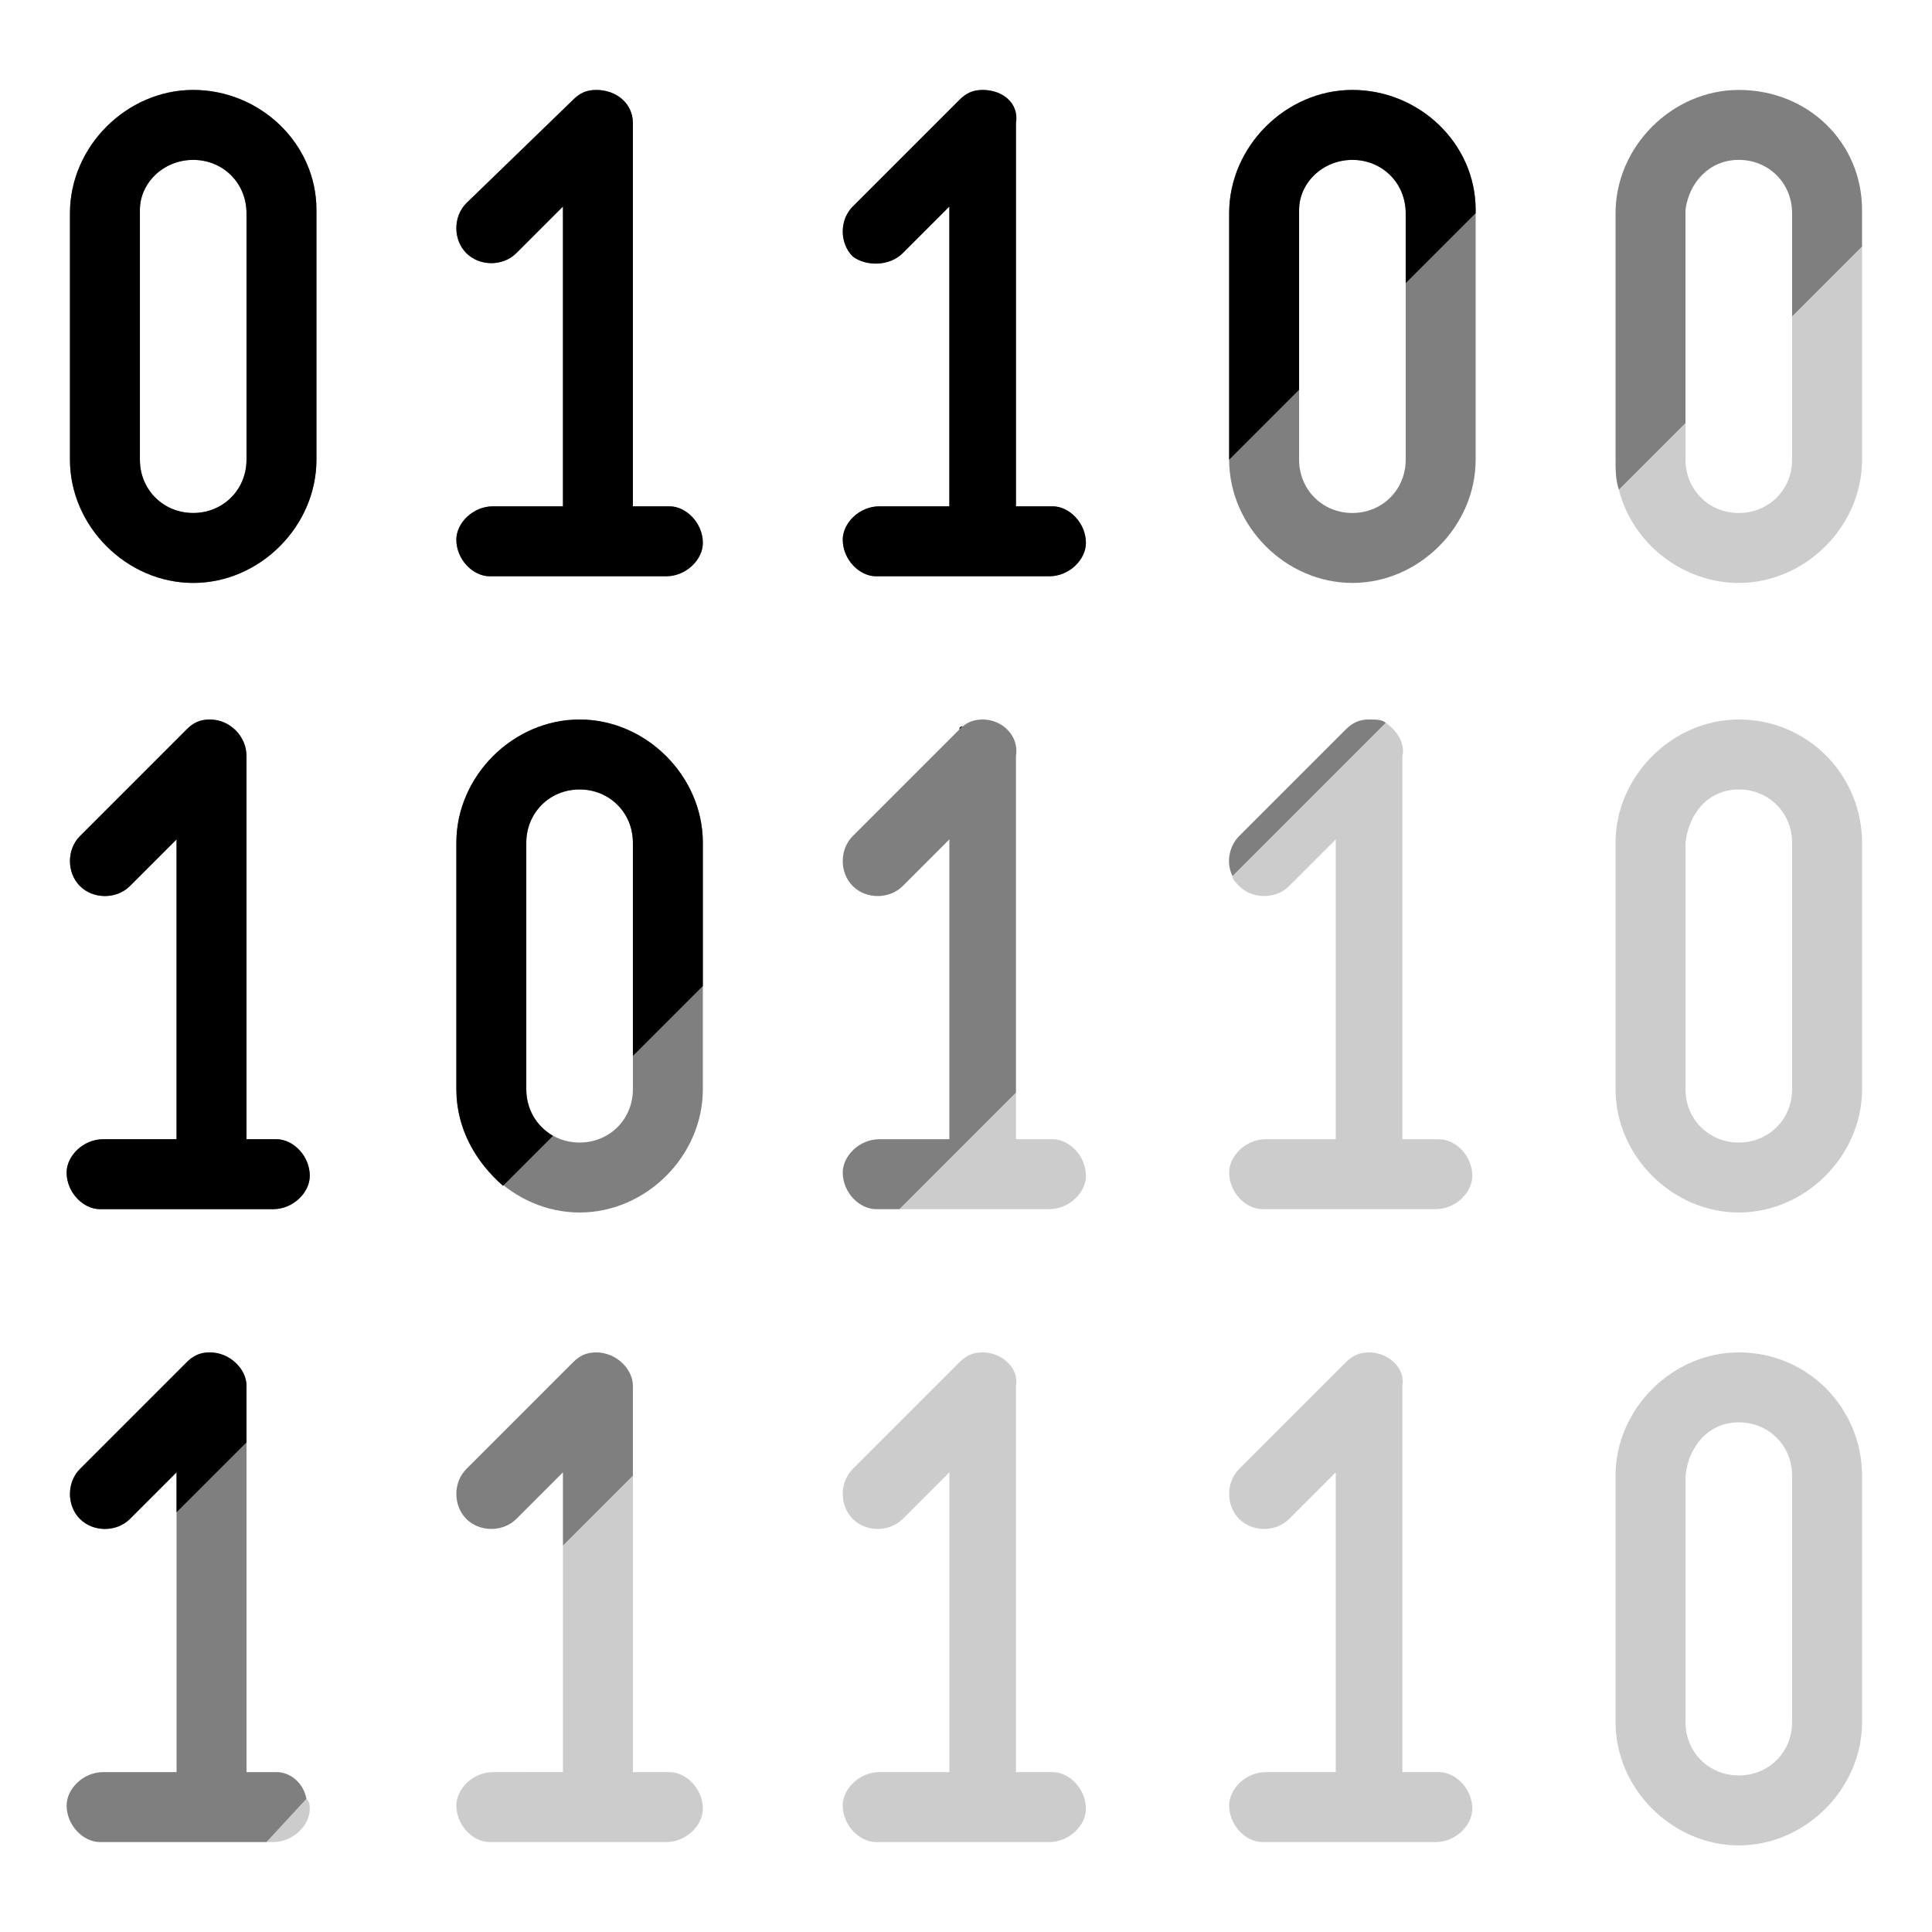 <?xml version="1.0" encoding="utf-8"?>
<!-- Generator: Adobe Illustrator 23.0.3, SVG Export Plug-In . SVG Version: 6.00 Build 0)  -->
<svg version="1.1" xmlns="http://www.w3.org/2000/svg" xmlns:xlink="http://www.w3.org/1999/xlink" x="0px" y="0px"
	 viewBox="0 0 58 58" style="enable-background:new 0 0 58 58;" xml:space="preserve">
<g id="Layer_1" style="opacity:0.5;">
	<g>
		<path d="M26.4,15.2c-0.6,0-1.1,0.5-1.1,1c0,0.6,0.5,1.1,1,1.1h3c0.1,0,0.2,0,0.3,0h1.9c0.6,0,1.1-0.5,1.1-1c0-0.6-0.5-1.1-1-1.1
			h-1.1V3.7c0.1-0.6-0.4-1-1-1c-0.3,0-0.5,0.1-0.7,0.3l-3.2,3.2c-0.4,0.4-0.4,1.1,0,1.5C26,8,26.7,8,27.1,7.6l1.4-1.4v9H26.4z"/>
		<path d="M50.6,12.7V6.3c0.1-0.8,0.7-1.5,1.6-1.5c0.9,0,1.6,0.7,1.6,1.6v3.1l2.1-2.1V6.3c0-2-1.6-3.6-3.7-3.6c-2,0-3.7,1.7-3.7,3.7
			v7.4c0,0.3,0,0.6,0.1,0.9L50.6,12.7z"/>
		<path d="M40.6,17.5c2,0,3.7-1.7,3.7-3.7V6.3c0-2-1.7-3.6-3.7-3.6s-3.7,1.7-3.7,3.7v7.4C36.9,15.8,38.6,17.5,40.6,17.5z M39,6.3
			c0-0.8,0.7-1.5,1.6-1.5c0.9,0,1.6,0.7,1.6,1.6v7.4c0,0.9-0.7,1.6-1.6,1.6c-0.9,0-1.6-0.7-1.6-1.6V6.3z"/>
		<path d="M41.6,21.7c-0.1-0.1-0.3-0.1-0.5-0.1c-0.3,0-0.5,0.1-0.7,0.3l-3.2,3.2c-0.3,0.3-0.4,0.8-0.2,1.2L41.6,21.7z"/>
		<path d="M26.4,34.2c-0.6,0-1.1,0.5-1.1,1c0,0.6,0.5,1.1,1,1.1H27l3.5-3.5V22.7c0.1-0.6-0.4-1.1-1-1.1c-0.3,0-0.5,0.1-0.7,0.3
			l-3.2,3.2c-0.4,0.4-0.4,1.1,0,1.5c0.4,0.4,1.1,0.4,1.5,0l1.4-1.4v9H26.4z"/>
		<path d="M3,36.3h3c0.1,0,0.2,0,0.3,0h1.9c0.6,0,1.1-0.5,1.1-1c0-0.6-0.5-1.1-1-1.1H7.4V22.7c0-0.6-0.5-1.1-1.1-1.1
			c-0.3,0-0.5,0.1-0.7,0.3l-3.2,3.2c-0.4,0.4-0.4,1.1,0,1.5c0.4,0.4,1.1,0.4,1.5,0l1.4-1.4v9H3.1c-0.6,0-1.1,0.5-1.1,1
			C2,35.8,2.5,36.3,3,36.3z"/>
		<path d="M5.8,17.5c2,0,3.7-1.7,3.7-3.7V6.3c0-2-1.7-3.6-3.7-3.6S2.1,4.4,2.1,6.4v7.4C2.1,15.8,3.8,17.5,5.8,17.5z M4.2,6.3
			c0-0.8,0.7-1.5,1.6-1.5c0.9,0,1.6,0.7,1.6,1.6v7.4c0,0.9-0.7,1.6-1.6,1.6c-0.9,0-1.6-0.7-1.6-1.6V6.3z"/>
		<path d="M3,55.3h3c0.1,0,0.2,0,0.3,0H8L9.2,54c-0.1-0.5-0.5-0.8-0.9-0.8H7.4V41.6c0-0.5-0.5-1-1.1-1c-0.3,0-0.5,0.1-0.7,0.3
			l-3.2,3.2c-0.4,0.4-0.4,1.1,0,1.5c0.4,0.4,1.1,0.4,1.5,0l1.4-1.4v9H3.1c-0.6,0-1.1,0.5-1.1,1C2,54.8,2.5,55.3,3,55.3z"/>
		<path d="M15.5,45.6l1.4-1.4v2.2l2.1-2.1v-2.7c0-0.5-0.5-1-1.1-1c-0.3,0-0.5,0.1-0.7,0.3L14,44.1c-0.4,0.4-0.4,1.1,0,1.5
			C14.4,46,15.1,46,15.5,45.6z"/>
		<path d="M14.8,15.2c-0.6,0-1.1,0.5-1.1,1c0,0.6,0.5,1.1,1,1.1h3c0.1,0,0.2,0,0.3,0h2c0.6,0,1.1-0.5,1.1-1c0-0.6-0.5-1.1-1-1.1H19
			V3.7c0-0.6-0.5-1-1.1-1c-0.3,0-0.5,0.1-0.7,0.3L14,6.1c-0.4,0.4-0.4,1.1,0,1.5c0.4,0.4,1.1,0.4,1.5,0l1.4-1.4v9H14.8z"/>
		<path d="M17.4,36.4c2,0,3.7-1.7,3.7-3.7v-7.4c0-2-1.7-3.7-3.7-3.7s-3.7,1.7-3.7,3.7v7.4C13.7,34.7,15.4,36.4,17.4,36.4z
			 M15.8,25.3c0-0.9,0.7-1.6,1.6-1.6c0.9,0,1.6,0.7,1.6,1.6v7.4c0,0.9-0.7,1.6-1.6,1.6c-0.9,0-1.6-0.7-1.6-1.6V25.3z"/>
	</g>
</g>
<g id="Layer_1_copy">
	<g>
		<path style="fill:none;" d="M5.3,44.2l-1.4,1.4c-0.4,0.4-1.1,0.4-1.5,0c-0.4-0.4-0.4-1.1,0-1.5l3.2-3.2c0.2-0.2,0.4-0.3,0.7-0.3
			c0.6,0,1.1,0.5,1.1,1v1.7l7.7-7.7c-0.9-0.7-1.4-1.7-1.4-2.9v-7.4c0-2,1.7-3.7,3.7-3.7s3.7,1.7,3.7,3.7v4.3l4.4-4.4
			c0,0,0-0.1,0.1-0.1l3.2-3.2c0,0,0.1,0,0.1-0.1l8-8c0,0,0,0,0,0V6.4c0-2,1.7-3.7,3.7-3.7s3.7,1.6,3.7,3.6v0.1l10-10L0-57.8
			L-54.3-3.5L0,50.7l5.3-5.3V44.2z M27.1,7.6C26.7,8,26,8,25.6,7.7c-0.4-0.4-0.4-1.1,0-1.5L28.8,3c0.2-0.2,0.4-0.3,0.7-0.3
			c0.6,0,1.1,0.4,1,1v11.5h1.1c0.5,0,1,0.5,1,1.1c0,0.5-0.5,1-1.1,1h-1.9c-0.1,0-0.2,0-0.3,0h-3c-0.5,0-1-0.5-1-1.1
			c0-0.5,0.5-1,1.1-1h2.1v-9L27.1,7.6z M15.5,7.6C15.1,8,14.4,8,14,7.6c-0.4-0.4-0.4-1.1,0-1.5L17.2,3c0.2-0.2,0.4-0.3,0.7-0.3
			c0.6,0,1.1,0.4,1.1,1v11.5h1.1c0.5,0,1,0.5,1,1.1c0,0.5-0.5,1-1.1,1h-2c-0.1,0-0.2,0-0.3,0h-3c-0.5,0-1-0.5-1-1.1
			c0-0.5,0.5-1,1.1-1h2.1v-9L15.5,7.6z M2.1,6.4c0-2,1.7-3.7,3.7-3.7s3.7,1.6,3.7,3.6v7.5c0,2-1.7,3.7-3.7,3.7s-3.7-1.7-3.7-3.7V6.4
			z M3.1,34.2h2.2v-9l-1.4,1.4c-0.4,0.4-1.1,0.4-1.5,0c-0.4-0.4-0.4-1.1,0-1.5l3.2-3.2c0.2-0.2,0.4-0.3,0.7-0.3
			c0.6,0,1.1,0.5,1.1,1.1v11.5h0.9c0.5,0,1,0.5,1,1.1c0,0.5-0.5,1-1.1,1H6.3c-0.1,0-0.2,0-0.3,0H3c-0.5,0-1-0.5-1-1.1
			C2,34.7,2.5,34.2,3.1,34.2z"/>
		<path style="fill:none;" d="M5.8,15.4c0.9,0,1.6-0.7,1.6-1.6V6.4c0-0.9-0.7-1.6-1.6-1.6c-0.9,0-1.6,0.7-1.6,1.5v7.5
			C4.2,14.7,4.9,15.4,5.8,15.4z"/>
		<path style="fill:none;" d="M40.6,4.8c-0.9,0-1.6,0.7-1.6,1.5v5.4l3.2-3.2V6.4C42.2,5.5,41.5,4.8,40.6,4.8z"/>
		<path style="fill:none;" d="M17.4,23.7c-0.9,0-1.6,0.7-1.6,1.6v7.4c0,0.6,0.3,1.1,0.8,1.4l2.4-2.4v-6.4
			C19,24.4,18.3,23.7,17.4,23.7z"/>
		<path d="M26.4,15.2c-0.6,0-1.1,0.5-1.1,1c0,0.6,0.5,1.1,1,1.1h3c0.1,0,0.2,0,0.3,0h1.9c0.6,0,1.1-0.5,1.1-1c0-0.6-0.5-1.1-1-1.1
			h-1.1V3.7c0.1-0.6-0.4-1-1-1c-0.3,0-0.5,0.1-0.7,0.3l-3.2,3.2c-0.4,0.4-0.4,1.1,0,1.5C26,8,26.7,8,27.1,7.6l1.4-1.4v9H26.4z"/>
		<path d="M40.6,2.7c-2,0-3.7,1.7-3.7,3.7v7.4c0,0,0,0,0,0l2.1-2.1V6.3c0-0.8,0.7-1.5,1.6-1.5c0.9,0,1.6,0.7,1.6,1.6v2.1l2.1-2.1
			V6.3C44.3,4.3,42.6,2.7,40.6,2.7z"/>
		<path d="M25.6,25.1C25.6,25.1,25.6,25.2,25.6,25.1l3.3-3.3c0,0-0.1,0-0.1,0.1L25.6,25.1z"/>
		<path d="M3,36.3h3c0.1,0,0.2,0,0.3,0h1.9c0.6,0,1.1-0.5,1.1-1c0-0.6-0.5-1.1-1-1.1H7.4V22.7c0-0.6-0.5-1.1-1.1-1.1
			c-0.3,0-0.5,0.1-0.7,0.3l-3.2,3.2c-0.4,0.4-0.4,1.1,0,1.5c0.4,0.4,1.1,0.4,1.5,0l1.4-1.4v9H3.1c-0.6,0-1.1,0.5-1.1,1
			C2,35.8,2.5,36.3,3,36.3z"/>
		<path d="M5.8,17.5c2,0,3.7-1.7,3.7-3.7V6.3c0-2-1.7-3.6-3.7-3.6S2.1,4.4,2.1,6.4v7.4C2.1,15.8,3.8,17.5,5.8,17.5z M4.2,6.3
			c0-0.8,0.7-1.5,1.6-1.5c0.9,0,1.6,0.7,1.6,1.6v7.4c0,0.9-0.7,1.6-1.6,1.6c-0.9,0-1.6-0.7-1.6-1.6V6.3z"/>
		<path d="M6.3,40.6c-0.3,0-0.5,0.1-0.7,0.3l-3.2,3.2c-0.4,0.4-0.4,1.1,0,1.5c0.4,0.4,1.1,0.4,1.5,0l1.4-1.4v1.2l2.1-2.1v-1.7
			C7.4,41.1,6.9,40.6,6.3,40.6z"/>
		<path d="M14.8,15.2c-0.6,0-1.1,0.5-1.1,1c0,0.6,0.5,1.1,1,1.1h3c0.1,0,0.2,0,0.3,0h2c0.6,0,1.1-0.5,1.1-1c0-0.6-0.5-1.1-1-1.1H19
			V3.7c0-0.6-0.5-1-1.1-1c-0.3,0-0.5,0.1-0.7,0.3L14,6.1c-0.4,0.4-0.4,1.1,0,1.5c0.4,0.4,1.1,0.4,1.5,0l1.4-1.4v9H14.8z"/>
		<path d="M17.4,21.6c-2,0-3.7,1.7-3.7,3.7v7.4c0,1.2,0.6,2.2,1.4,2.9l1.5-1.5c-0.5-0.3-0.8-0.8-0.8-1.4v-7.4c0-0.9,0.7-1.6,1.6-1.6
			c0.9,0,1.6,0.7,1.6,1.6v6.4l2.1-2.1v-4.3C21.1,23.3,19.4,21.6,17.4,21.6z"/>
	</g>
</g>
<g id="Layer_2" style="opacity:0.2;">
	<g>
		<path d="M9.3,54.3c0-0.1,0-0.2-0.1-0.3L8,55.3h0.2C8.8,55.3,9.3,54.8,9.3,54.3z"/>
		<path d="M55.9,25.3c0-2-1.6-3.7-3.7-3.7c-2,0-3.7,1.7-3.7,3.7v7.4c0,2,1.7,3.7,3.7,3.7s3.7-1.7,3.7-3.7V25.3z M53.8,32.7
			c0,0.9-0.7,1.6-1.6,1.6c-0.9,0-1.6-0.7-1.6-1.6v-7.4c0.1-0.9,0.7-1.6,1.6-1.6c0.9,0,1.6,0.7,1.6,1.6V32.7z"/>
		<path d="M48.5,44.3v7.4c0,2,1.7,3.7,3.7,3.7s3.7-1.7,3.7-3.7v-7.4c0-2-1.6-3.7-3.7-3.7C50.2,40.6,48.5,42.3,48.5,44.3z M53.8,44.3
			v7.4c0,0.9-0.7,1.6-1.6,1.6c-0.9,0-1.6-0.7-1.6-1.6v-7.4c0.1-0.9,0.7-1.6,1.6-1.6C53.1,42.7,53.8,43.4,53.8,44.3z"/>
		<path d="M14.8,53.2c-0.6,0-1.1,0.5-1.1,1c0,0.6,0.5,1.1,1,1.1h3c0.1,0,0.2,0,0.3,0h2c0.6,0,1.1-0.5,1.1-1c0-0.6-0.5-1.1-1-1.1H19
			v-8.9l-2.1,2.1v6.8H14.8z"/>
		<path d="M53.8,9.5v4.3c0,0.9-0.7,1.6-1.6,1.6c-0.9,0-1.6-0.7-1.6-1.6v-1.1l-2,2c0.4,1.6,1.9,2.8,3.6,2.8c2,0,3.7-1.7,3.7-3.7V7.4
			L53.8,9.5z"/>
		<path d="M29.6,36.3h1.9c0.6,0,1.1-0.5,1.1-1c0-0.6-0.5-1.1-1-1.1h-1.1v-1.4L27,36.3h2.3C29.4,36.3,29.5,36.3,29.6,36.3z"/>
		<path d="M26.4,53.2c-0.6,0-1.1,0.5-1.1,1c0,0.6,0.5,1.1,1,1.1h3c0.1,0,0.2,0,0.3,0h1.9c0.6,0,1.1-0.5,1.1-1c0-0.6-0.5-1.1-1-1.1
			h-1.1V41.6c0.1-0.5-0.4-1-1-1c-0.3,0-0.5,0.1-0.7,0.3l-3.2,3.2c-0.4,0.4-0.4,1.1,0,1.5c0.4,0.4,1.1,0.4,1.5,0l1.4-1.4v9H26.4z"/>
		<path d="M38,53.2c-0.6,0-1.1,0.5-1.1,1c0,0.6,0.5,1.1,1,1.1h3c0.1,0,0.2,0,0.3,0h1.9c0.6,0,1.1-0.5,1.1-1c0-0.6-0.5-1.1-1-1.1
			h-1.1V41.6c0.1-0.5-0.4-1-1-1c-0.3,0-0.5,0.1-0.7,0.3l-3.2,3.2c-0.4,0.4-0.4,1.1,0,1.5c0.4,0.4,1.1,0.4,1.5,0l1.4-1.4v9H38z"/>
		<path d="M37.2,26.6c0.4,0.4,1.1,0.4,1.5,0l1.4-1.4v9H38c-0.6,0-1.1,0.5-1.1,1c0,0.6,0.5,1.1,1,1.1h3c0.1,0,0.2,0,0.3,0h1.9
			c0.6,0,1.1-0.5,1.1-1c0-0.6-0.5-1.1-1-1.1h-1.1V22.7c0.1-0.4-0.2-0.8-0.5-1L37,26.3C37,26.4,37.1,26.5,37.2,26.6z"/>
	</g>
</g>
</svg>
